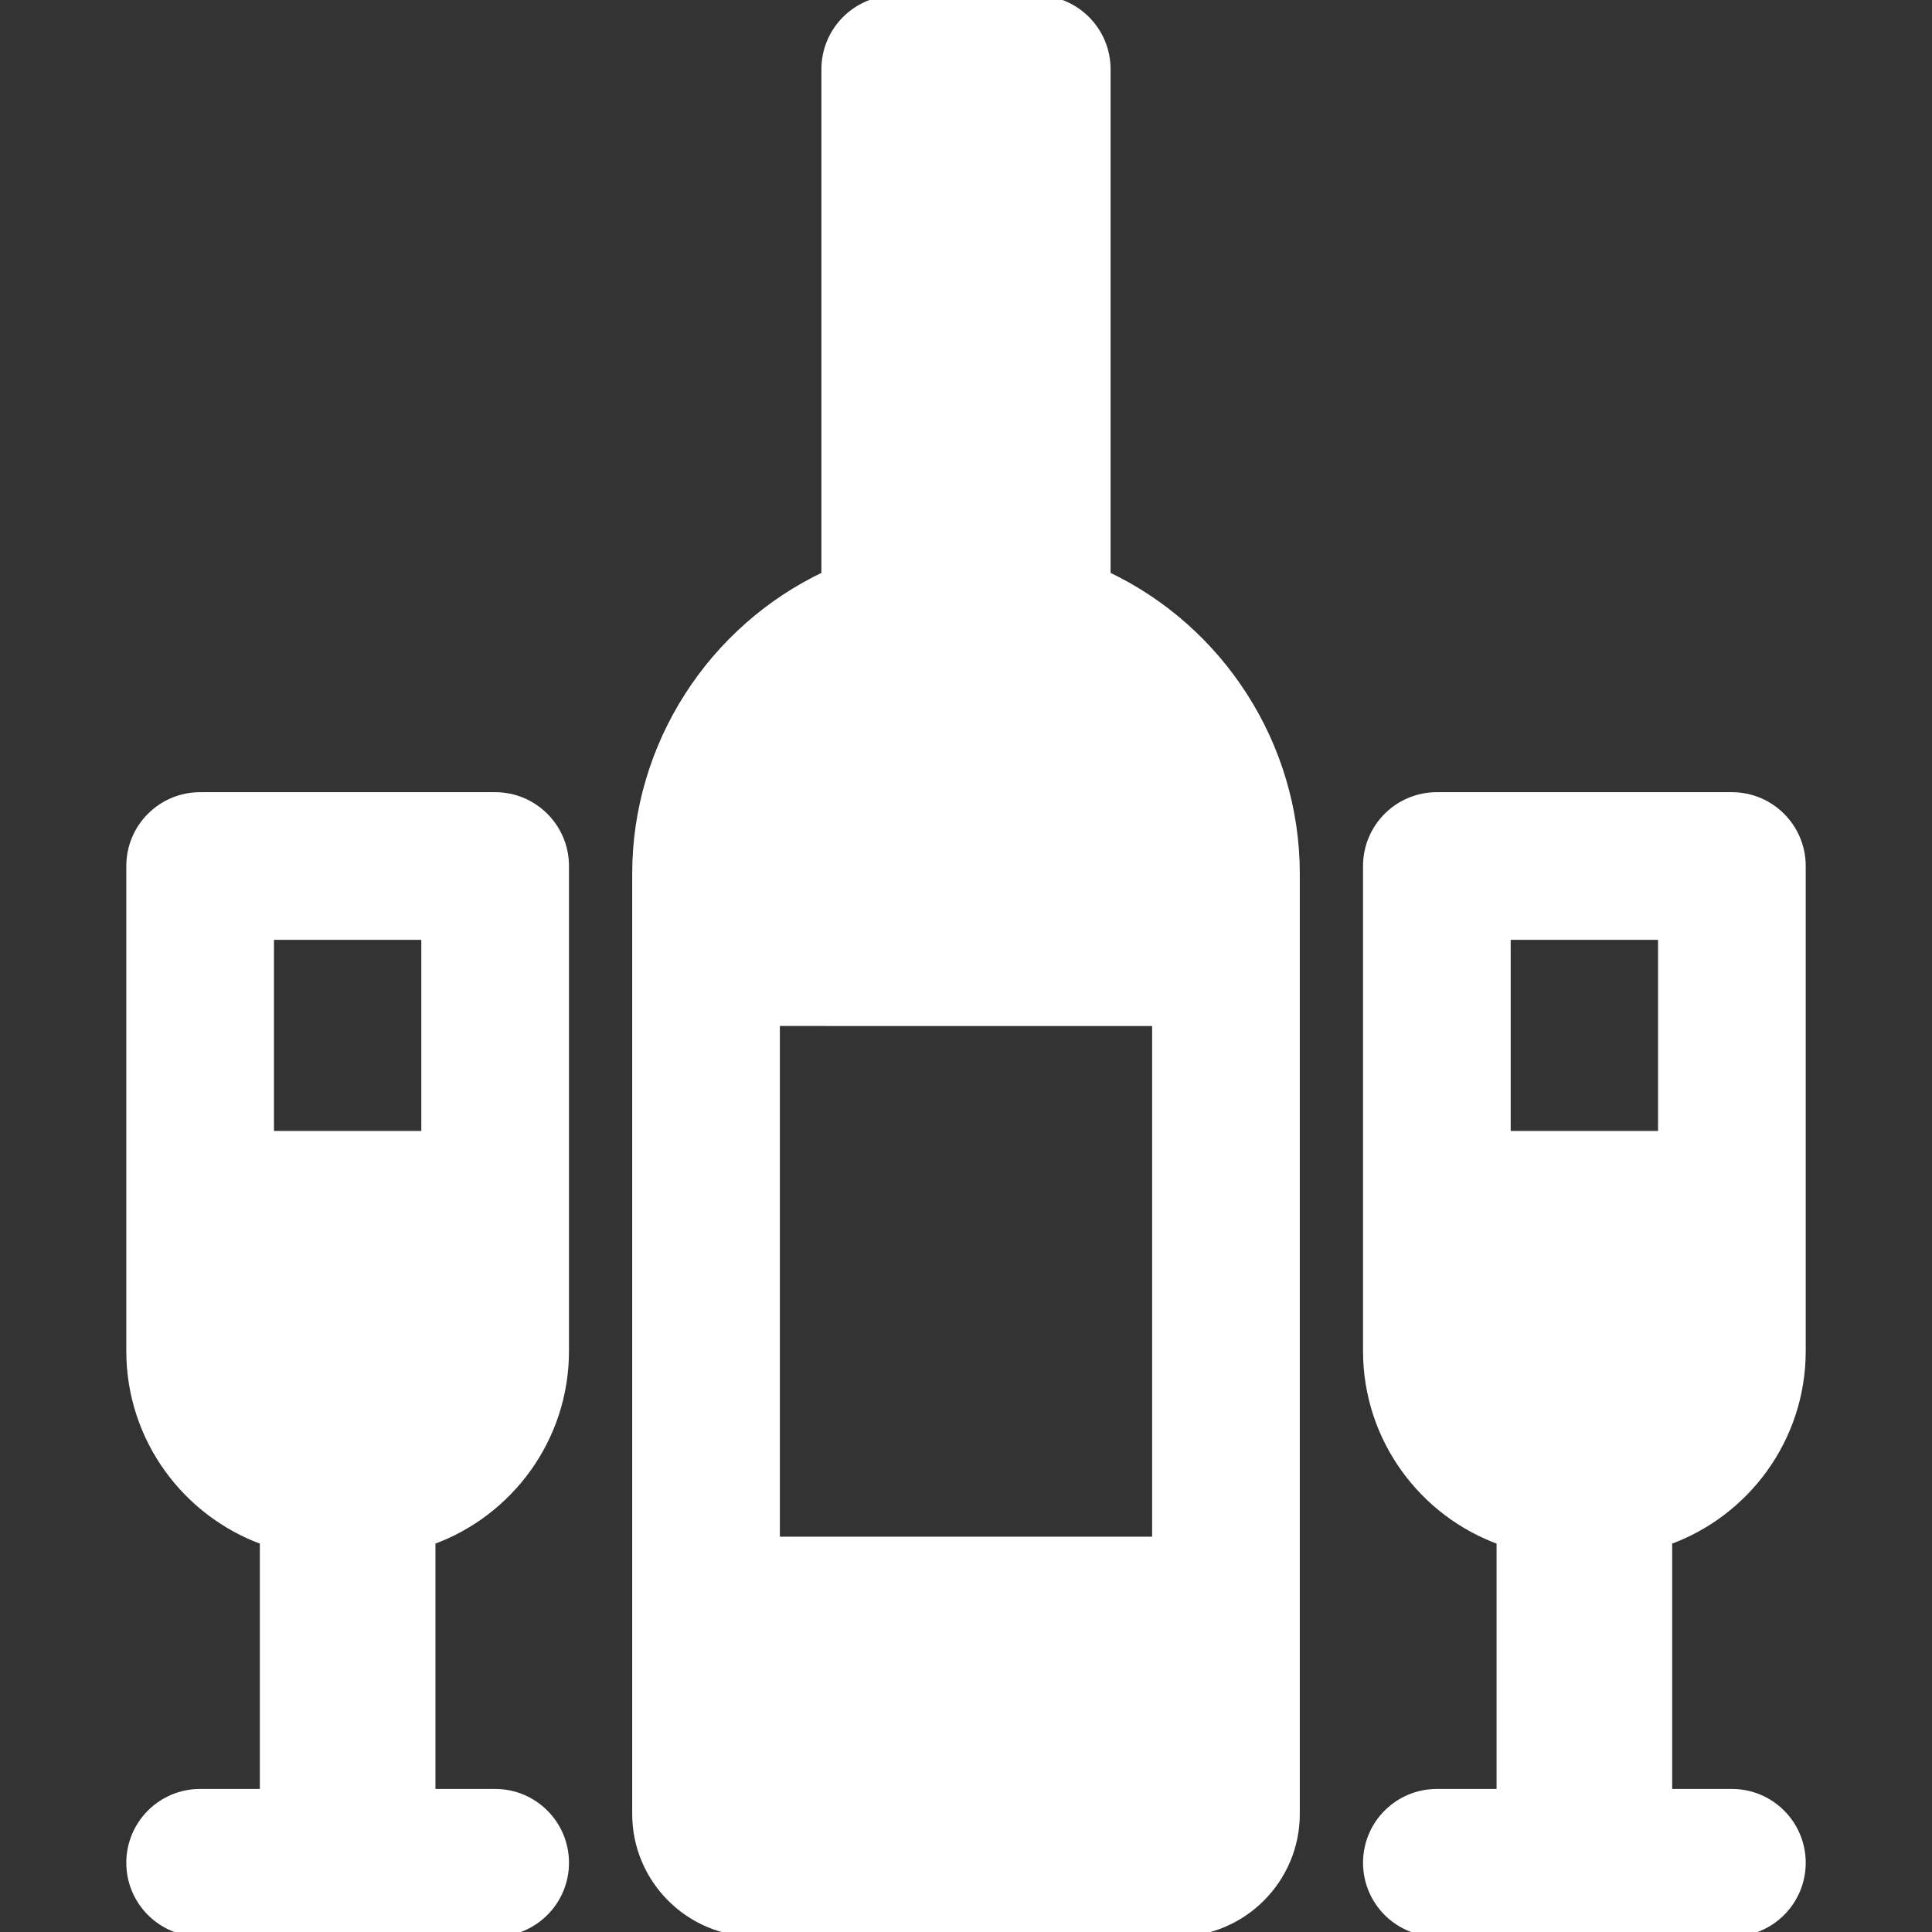 <!DOCTYPE svg PUBLIC "-//W3C//DTD SVG 1.1//EN" "http://www.w3.org/Graphics/SVG/1.1/DTD/svg11.dtd">
<!-- Uploaded to: SVG Repo, www.svgrepo.com, Transformed by: SVG Repo Mixer Tools -->
<svg fill="#ffffff" height="800px" width="800px" version="1.1" id="Capa_1" xmlns="http://www.w3.org/2000/svg" xmlns:xlink="http://www.w3.org/1999/xlink" viewBox="0 0 209.333 209.333" xml:space="preserve" stroke="#ffffff">
<rect x="0" y="0" width="209.333" height="209.333" fill="#333333" stroke="none"/>
<g id="SVGRepo_bgCarrier" stroke-width="0"/>
<g id="SVGRepo_tracerCarrier" stroke-linecap="round" stroke-linejoin="round"/>
<g id="SVGRepo_iconCarrier"> <path d="M53.649,86.333H21.685c-4.142,0-7.5,3.358-7.5,7.5v36.71v15.846c0,9.445,6.045,17.502,14.469,20.512v27.432h-6.969 c-4.142,0-7.5,3.358-7.5,7.5s3.358,7.5,7.5,7.5h14.469h3.027h14.469c4.142,0,7.5-3.358,7.5-7.5s-3.358-7.5-7.5-7.5H46.68v-27.432 c8.423-3.01,14.469-11.067,14.469-20.512v-15.846v-36.71C61.149,89.691,57.791,86.333,53.649,86.333z M29.185,101.333h16.964v21.71 H29.185V101.333z M187.649,86.333h-31.964c-4.142,0-7.5,3.358-7.5,7.5v36.71v15.846c0,9.445,6.045,17.502,14.469,20.512v27.432 h-6.969c-4.142,0-7.5,3.358-7.5,7.5s3.358,7.5,7.5,7.5h14.469h3.027h14.469c4.142,0,7.5-3.358,7.5-7.5s-3.358-7.5-7.5-7.5h-6.969 v-27.432c8.423-3.01,14.469-11.067,14.469-20.512v-15.846v-36.71C195.149,89.691,191.791,86.333,187.649,86.333z M163.185,101.333 h16.964v21.71h-16.964V101.333z M119.833,62.389V7.5c0-4.142-3.358-7.5-7.5-7.5H97c-4.142,0-7.5,3.358-7.5,7.5v54.889 C77.193,68.191,69,80.747,69,94.667v8.5V174.5v22.042c0,7.053,5.738,12.792,12.792,12.792h45.75c7.053,0,12.792-5.738,12.792-12.792 V174.5v-71.333v-8.5C140.333,80.747,132.14,68.191,119.833,62.389z M125.333,110.667V167H84v-56.333H125.333z"/> </g>
</svg>